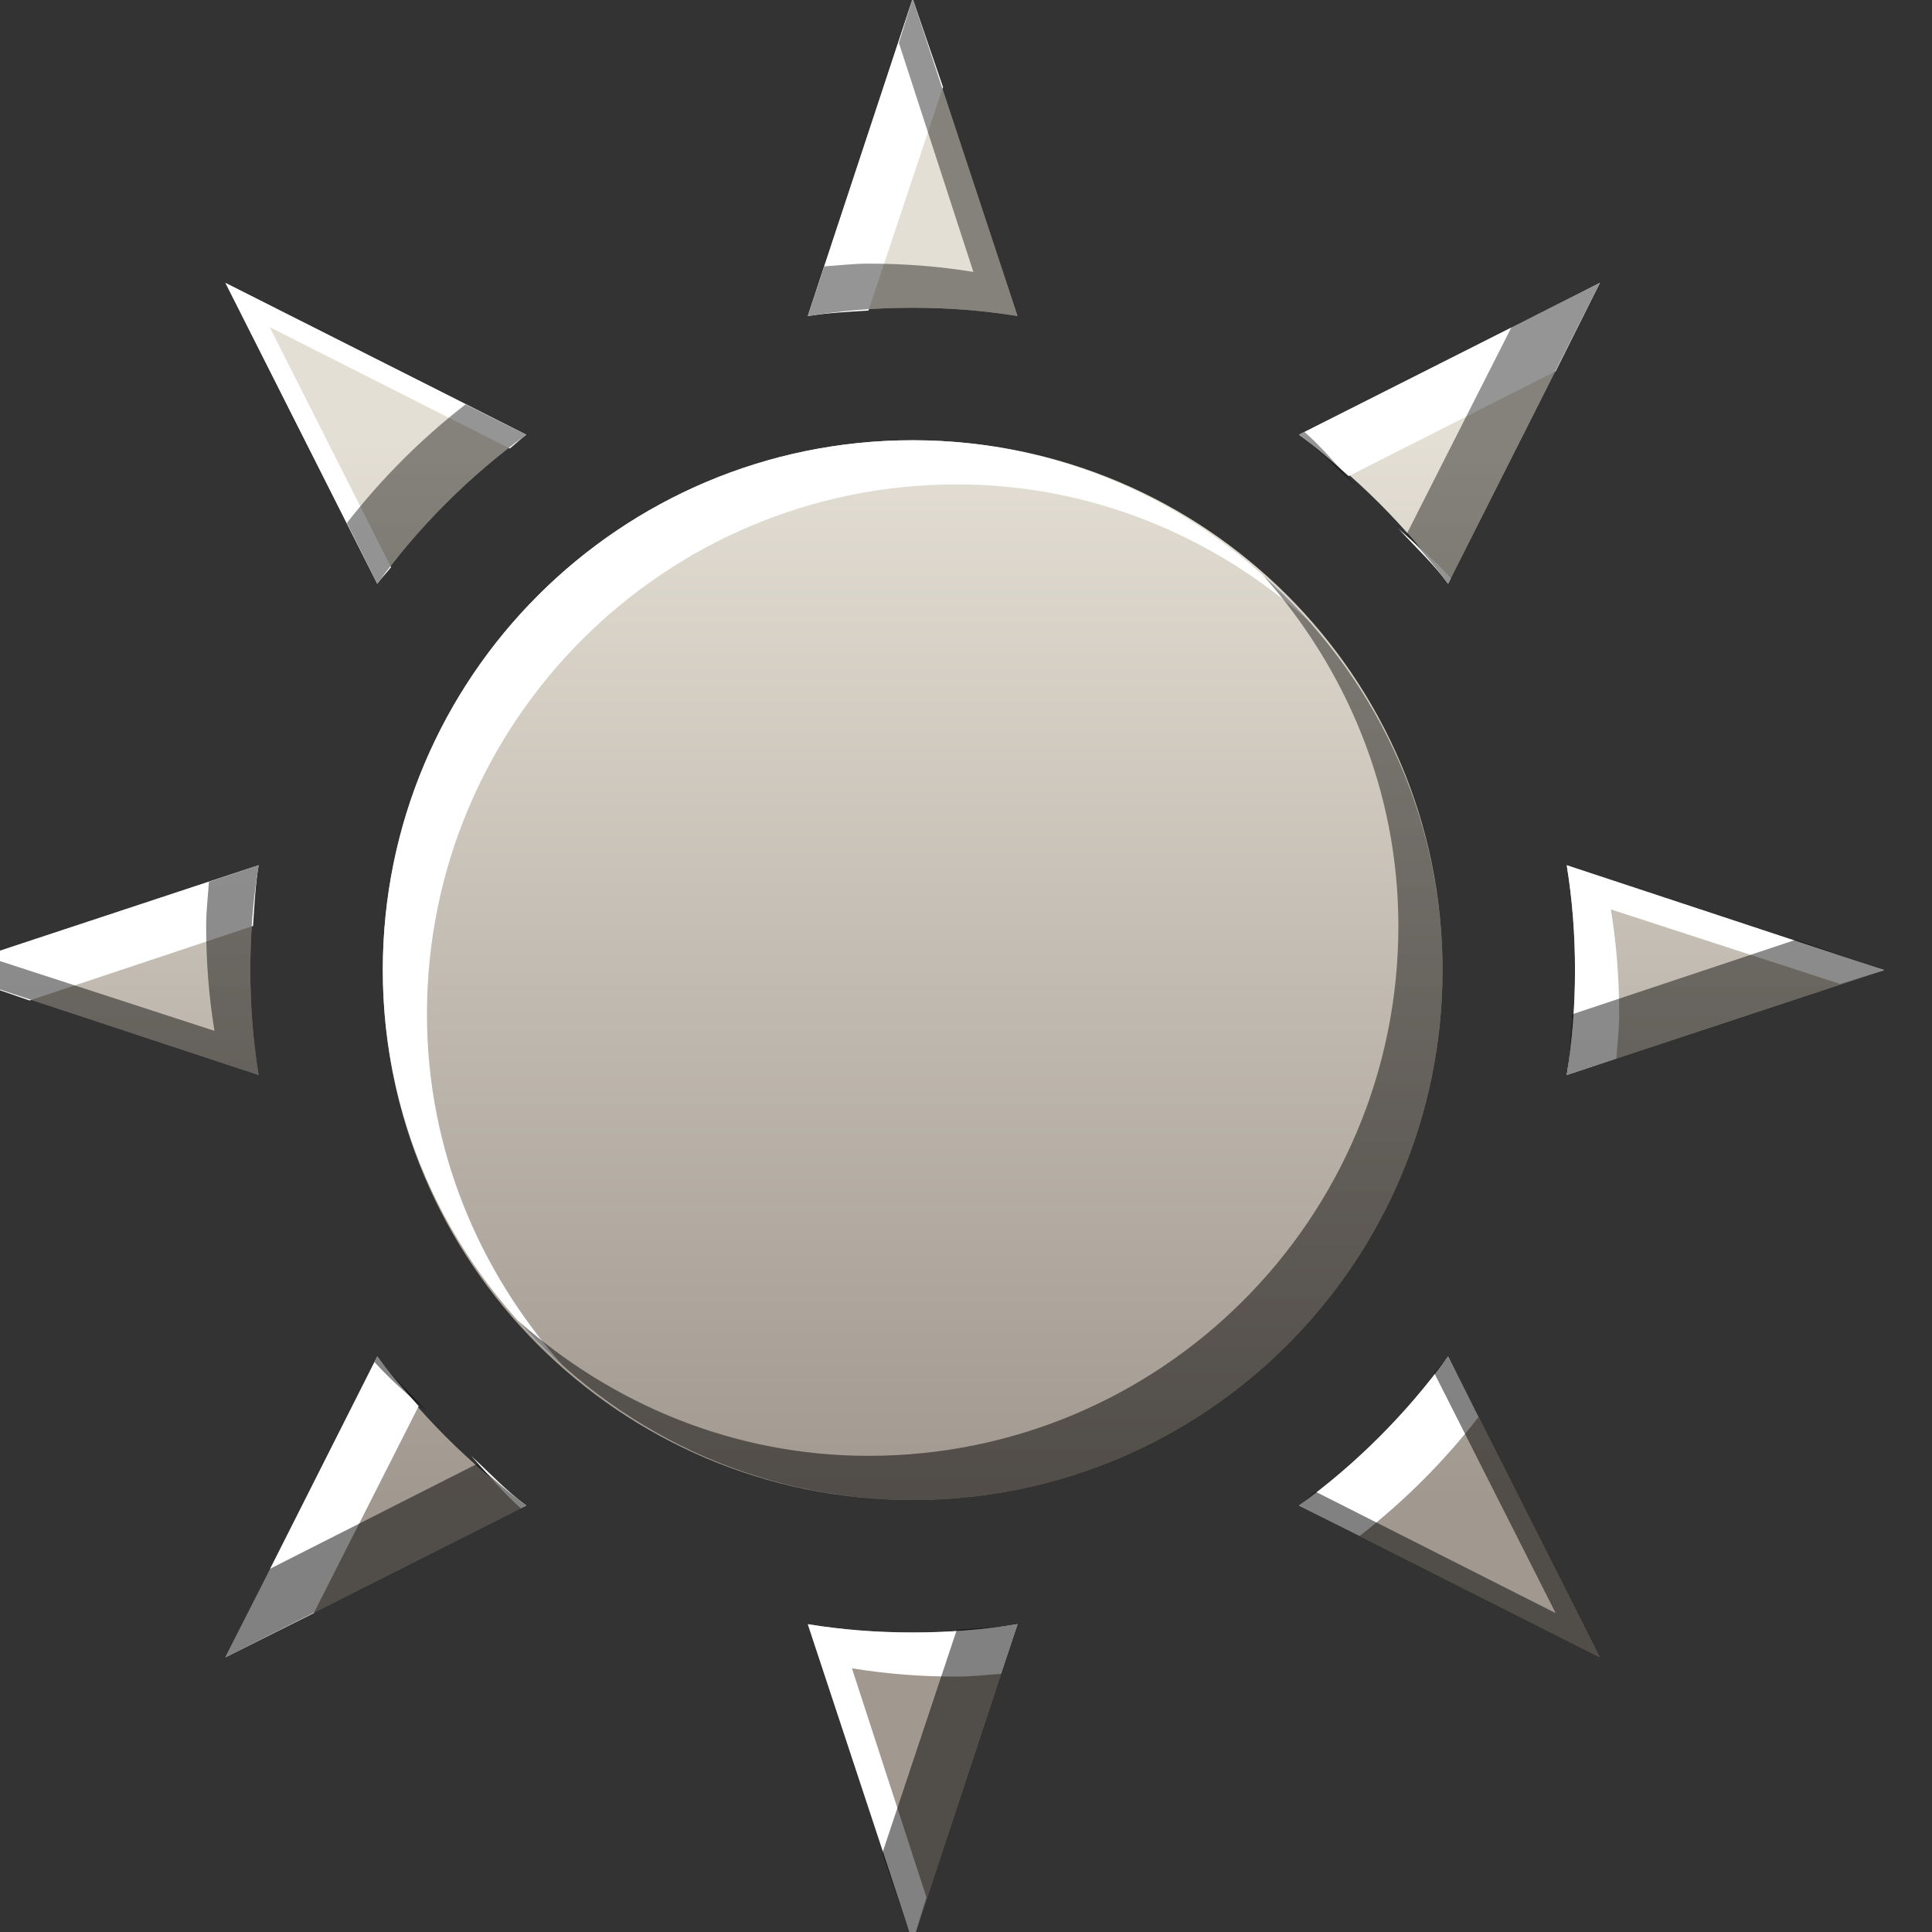<?xml version="1.0" encoding="UTF-8" standalone="no"?>
<!-- Created with Inkscape (http://www.inkscape.org/) -->

<svg
   xmlns:dc="http://purl.org/dc/elements/1.1/"
   xmlns:cc="http://creativecommons.org/ns#"
   xmlns:rdf="http://www.w3.org/1999/02/22-rdf-syntax-ns#"
   xmlns:svg="http://www.w3.org/2000/svg"
   xmlns="http://www.w3.org/2000/svg"
   xmlns:xlink="http://www.w3.org/1999/xlink"
   xmlns:sodipodi="http://sodipodi.sourceforge.net/DTD/sodipodi-0.dtd"
   xmlns:inkscape="http://www.inkscape.org/namespaces/inkscape"
   width="22"
   height="22"
   id="svg27665"
   version="1.1"
   inkscape:version="0.48.3.1 r9886"
   sodipodi:docname="weather-clear.svg">
  <rect width="100%" height="100%" fill="#333333" stroke="none"/>
  <defs
     id="defs27667">
    <linearGradient
       id="linearGradient4357-9"
       inkscape:collect="always">
      <stop
         id="stop4359-9"
         offset="0"
         style="stop-color:#adaca1;stop-opacity:1" />
      <stop
         id="stop4361-2"
         offset="1"
         style="stop-color:#e1e0d9;stop-opacity:1" />
    </linearGradient>
    <linearGradient
       inkscape:collect="always"
       xlink:href="#linearGradient4357-9"
       id="linearGradient3871"
       x1="-3224.59"
       y1="460.827"
       x2="-2899.24"
       y2="194.632"
       gradientUnits="userSpaceOnUse" />
    <linearGradient
       id="linearGradient7209-9">
      <stop
         id="stop7211-8"
         offset="0"
         style="stop-color:#a1988f;stop-opacity:1;" />
      <stop
         id="stop7213-9"
         offset="1"
         style="stop-color:#e4dfd4;stop-opacity:1;" />
    </linearGradient>
    <linearGradient
       id="linearGradient9097-0">
      <stop
         style="stop-color:#000000;stop-opacity:0.496;"
         offset="0"
         id="stop9099-4" />
      <stop
         style="stop-color:#000000;stop-opacity:0.415;"
         offset="1"
         id="stop9101-5" />
    </linearGradient>
    <linearGradient
       id="linearGradient7251-3">
      <stop
         style="stop-color:#ffffff;stop-opacity:1;"
         offset="0"
         id="stop7253-27" />
      <stop
         style="stop-color:#ffffff;stop-opacity:1;"
         offset="1"
         id="stop7255-3" />
    </linearGradient>
    <linearGradient
       inkscape:collect="always"
       xlink:href="#linearGradient7251-3"
       id="linearGradient3798"
       gradientUnits="userSpaceOnUse"
       gradientTransform="matrix(29.577,0,0,29.577,-2822.524,-101.14)"
       x1="11"
       y1="20"
       x2="11"
       y2="2" />
    <linearGradient
       inkscape:collect="always"
       xlink:href="#linearGradient7209-9"
       id="linearGradient3802"
       gradientUnits="userSpaceOnUse"
       gradientTransform="matrix(29.577,0,0,29.577,-2822.524,-101.14)"
       x1="11"
       y1="20"
       x2="11"
       y2="2" />
    <linearGradient
       inkscape:collect="always"
       xlink:href="#linearGradient9097-0"
       id="linearGradient3809"
       gradientUnits="userSpaceOnUse"
       gradientTransform="matrix(29.577,0,0,29.577,-2822.524,-101.14)"
       x1="11"
       y1="20"
       x2="11"
       y2="2" />
    <linearGradient
       inkscape:collect="always"
       xlink:href="#linearGradient7209-9"
       id="linearGradient3813"
       x1="11"
       y1="17"
       x2="11"
       y2="5"
       gradientUnits="userSpaceOnUse"
       gradientTransform="translate(-0.5,-0.5)" />
    <linearGradient
       inkscape:collect="always"
       xlink:href="#linearGradient7209-9"
       id="linearGradient3817"
       gradientUnits="userSpaceOnUse"
       x1="11"
       y1="17"
       x2="11"
       y2="5"
       gradientTransform="translate(0.5,0.5)" />
    <linearGradient
       inkscape:collect="always"
       xlink:href="#linearGradient7209-9"
       id="linearGradient3821"
       gradientUnits="userSpaceOnUse"
       x1="11"
       y1="17"
       x2="11"
       y2="5"
       gradientTransform="matrix(29.577,0,0,29.577,-3520.362,-101.14)" />
    <linearGradient
       inkscape:collect="always"
       xlink:href="#linearGradient7251-3"
       id="linearGradient3824"
       gradientUnits="userSpaceOnUse"
       gradientTransform="matrix(29.577,0,0,29.577,-3520.362,-101.14)"
       x1="11"
       y1="17"
       x2="11"
       y2="5" />
    <linearGradient
       inkscape:collect="always"
       xlink:href="#linearGradient7209-9"
       id="linearGradient3828"
       gradientUnits="userSpaceOnUse"
       gradientTransform="matrix(29.577,0,0,29.577,-3520.362,-101.14)"
       x1="11"
       y1="17"
       x2="11"
       y2="5" />
    <linearGradient
       inkscape:collect="always"
       xlink:href="#linearGradient7209-9"
       id="linearGradient3832"
       gradientUnits="userSpaceOnUse"
       gradientTransform="matrix(29.577,0,0,29.577,-3520.362,-101.14)"
       x1="11"
       y1="17"
       x2="11"
       y2="5" />
    <linearGradient
       inkscape:collect="always"
       xlink:href="#linearGradient9097-0"
       id="linearGradient3835"
       gradientUnits="userSpaceOnUse"
       gradientTransform="matrix(29.577,0,0,29.577,-3520.362,-101.14)"
       x1="11"
       y1="17"
       x2="11"
       y2="5" />
  </defs>
  <sodipodi:namedview
     id="base"
     pagecolor="#ffffff"
     bordercolor="#666666"
     borderopacity="1.0"
     inkscape:pageopacity="0.0"
     inkscape:pageshadow="2"
     inkscape:zoom="22.4"
     inkscape:cx="13.939785"
     inkscape:cy="6.6473304"
     inkscape:document-units="px"
     inkscape:current-layer="g4412"
     showgrid="true"
     inkscape:window-width="1680"
     inkscape:window-height="1000"
     inkscape:window-x="-8"
     inkscape:window-y="23"
     inkscape:window-maximized="1"
     inkscape:snap-bbox="true"
     inkscape:bbox-paths="true"
     inkscape:bbox-nodes="true"
     inkscape:snap-bbox-edge-midpoints="true"
     inkscape:snap-bbox-midpoints="true"
     inkscape:object-paths="true"
     inkscape:snap-intersection-paths="true"
     inkscape:object-nodes="true"
     inkscape:snap-smooth-nodes="true"
     inkscape:snap-midpoints="true"
     inkscape:snap-object-midpoints="true"
     inkscape:snap-center="true"
     inkscape:snap-global="true"
     showguides="true"
     inkscape:guide-bbox="true"
     fit-margin-top="0"
     fit-margin-left="0"
     fit-margin-right="0"
     fit-margin-bottom="0"
     inkscape:showpageshadow="false">
    <inkscape:grid
       type="xygrid"
       id="grid3140"
       empspacing="5"
       visible="true"
       enabled="true"
       snapvisiblegridlinesonly="true" />
  </sodipodi:namedview>
  <g
     inkscape:label="Camada 1"
     inkscape:groupmode="layer"
     id="layer1"
     transform="translate(3364.417,-2094.719)">
    <g
       id="normal"
       transform="matrix(0.034,0,0,0.034,-3245.473,2097.401)"
       inkscape:label="#g3132">
      <rect
         y="-79.324"
         x="-3518.04"
         height="650.699"
         width="650.699"
         id="rect3134"
         style="opacity:0.001;fill:#ffffff;stroke:none" />
      <g
         id="g4412"
         transform="translate(2.324,21.817)"
         style="fill:url(#linearGradient3871)">
        <path
           inkscape:connector-curvature="0"
           style="fill:url(#linearGradient3828);fill-opacity:1;fill-rule:nonzero;stroke:none"
           d="m -3195.012,-101.14 -35.123,106.293 c 11.547,-1.875 23.069,-2.773 35.123,-2.773 12.055,0 23.576,0.898 35.123,2.773 l -35.123,-106.293 z m -230.148,95.202 50.836,100.747 c 13.872,-19.11 30.802,-36.04 49.912,-49.912 l -100.748,-50.836 z m 460.296,0 -100.748,50.836 c 19.11,13.872 36.04,30.802 49.912,49.912 l 50.836,-100.747 z m -230.148,52.684 c -98.01,0 -177.464,79.453 -177.464,177.463 0,98.01 79.453,177.463 177.464,177.463 98.01,0 177.463,-79.453 177.463,-177.463 0,-98.01 -79.453,-177.463 -177.463,-177.463 z m -219.056,142.34 -106.293,35.123 106.293,35.123 c -1.875,-11.547 -2.773,-23.068 -2.773,-35.123 0,-12.055 0.898,-23.576 2.773,-35.123 z m 438.113,0 c 1.875,11.547 2.773,23.068 2.773,35.123 0,12.055 -0.898,23.576 -2.773,35.123 l 106.293,-35.123 -106.293,-35.123 z m -398.368,164.523 -50.836,100.747 100.748,-50.836 c -19.11,-13.872 -36.04,-30.802 -49.912,-49.912 z m 358.624,0 c -13.872,19.11 -30.802,36.04 -49.912,49.912 l 100.748,50.836 -50.836,-100.747 z m -214.435,89.656 35.123,106.293 35.123,-106.293 c -11.547,1.875 -23.068,2.773 -35.123,2.773 -12.055,0 -23.576,-0.898 -35.123,-2.773 z"
           id="path3826" />
        <path
           style="fill:url(#linearGradient3824);fill-opacity:1;fill-rule:nonzero;stroke:none"
           d="m -3195.013,-101.14 -35.123,106.293 c 6.691,-1.086 13.551,-1.403 20.334,-1.849 l 24.956,-74.867 -10.167,-29.577 z m -230.148,95.202 50.836,100.747 c 1.415,-1.949 3.144,-3.643 4.622,-5.546 l -40.669,-80.413 80.413,40.669 c 1.903,-1.477 3.597,-3.207 5.546,-4.621 l -100.748,-50.836 z m 460.296,0 -100.747,50.836 c 5.846,4.244 11.224,9.073 16.637,13.864 l 69.322,-35.123 14.789,-29.577 z m -230.148,52.684 c -98.01,0 -177.463,79.453 -177.463,177.463 0,52.789 23.496,99.666 60.079,132.173 -27.848,-31.339 -45.29,-72.163 -45.29,-117.385 0,-98.01 79.453,-177.463 177.464,-177.463 45.222,0 86.046,17.443 117.385,45.29 -32.507,-36.583 -79.385,-60.079 -132.173,-60.079 z m 162.675,29.577 c 5.59,6.137 11.764,11.773 16.637,18.486 l 0.924,-1.849 c -5.368,-6.065 -11.573,-11.183 -17.561,-16.637 z m -381.731,112.763 -106.293,35.123 29.577,10.167 74.867,-24.956 c 0.446,-6.783 0.762,-13.643 1.849,-20.334 z m 438.113,0 c 1.875,11.547 2.773,23.068 2.773,35.123 0,12.055 -0.898,23.576 -2.773,35.123 l 16.637,-5.546 c 0.323,-4.922 0.924,-9.72 0.924,-14.789 0,-12.055 -0.898,-23.576 -2.773,-35.123 l 76.716,24.956 14.789,-4.621 -106.293,-35.123 z m -398.368,164.523 -50.836,100.747 29.577,-14.789 35.123,-69.322 c -4.791,-5.413 -9.62,-10.791 -13.864,-16.637 z m 358.624,0 c -13.872,19.11 -30.802,36.04 -49.912,49.912 l 20.334,10.167 c 14.851,-11.532 28.213,-24.894 39.744,-39.744 l -10.167,-20.334 z m -327.198,33.274 c 5.454,5.988 10.572,12.193 16.637,17.561 l 1.849,-0.924 c -6.713,-4.873 -12.349,-11.047 -18.486,-16.637 z m 112.763,56.382 35.123,106.293 4.622,-14.789 -24.956,-76.716 c 11.547,1.875 23.069,2.773 35.123,2.773 5.069,0 9.867,-0.601 14.789,-0.924 l 5.546,-16.637 c -11.547,1.875 -23.069,2.773 -35.123,2.773 -12.055,0 -23.576,-0.898 -35.123,-2.773 z"
           id="path3016"
           inkscape:connector-curvature="0" />
        <path
           style="fill:url(#linearGradient3835);fill-opacity:1;fill-rule:nonzero;stroke:none"
           d="m -3195.012,-101.14 -4.622,14.789 24.956,76.716 c -11.547,-1.875 -23.068,-2.773 -35.123,-2.773 -5.069,0 -9.867,0.601 -14.789,0.924 l -5.546,16.637 c 11.547,-1.875 23.069,-2.773 35.123,-2.773 12.055,0 23.576,0.898 35.123,2.773 l -35.123,-106.293 z m 230.148,95.202 -29.577,14.789 -35.123,69.322 c 4.791,5.413 9.62,10.791 13.864,16.637 l 50.836,-100.747 z m -379.883,40.669 c -14.851,11.532 -28.213,24.893 -39.744,39.744 l 10.167,20.334 c 13.872,-19.11 30.802,-36.04 49.912,-49.912 l -20.334,-10.167 z m 280.984,9.243 -1.849,0.924 c 6.713,4.873 12.349,11.047 18.486,16.637 -5.454,-5.988 -10.572,-12.193 -16.637,-17.561 z m -13.864,48.063 c 27.848,31.339 45.29,72.163 45.29,117.385 0,98.01 -79.453,177.463 -177.463,177.463 -45.222,0 -86.046,-17.443 -117.385,-45.29 32.507,36.583 79.385,60.079 132.173,60.079 98.01,0 177.463,-79.453 177.463,-177.463 0,-52.789 -23.496,-99.666 -60.079,-132.173 z m -336.441,97.05 -16.637,5.546 c -0.323,4.922 -0.924,9.72 -0.924,14.789 0,12.055 0.898,23.576 2.773,35.123 l -76.716,-24.956 -14.789,4.621 106.293,35.123 c -1.875,-11.547 -2.773,-23.068 -2.773,-35.123 0,-12.055 0.898,-23.576 2.773,-35.123 z m 514.829,24.956 -74.867,24.956 c -0.446,6.783 -0.762,13.643 -1.849,20.334 l 106.293,-35.123 -29.577,-10.167 z m -475.084,139.568 -0.924,1.849 c 5.368,6.065 11.573,11.183 17.561,16.637 -5.59,-6.137 -11.764,-11.773 -16.637,-18.486 z m 358.624,0 c -1.415,1.949 -3.144,3.643 -4.621,5.546 l 40.669,80.413 -80.413,-40.669 c -1.903,1.477 -3.597,3.207 -5.546,4.621 l 100.748,50.836 -50.836,-100.747 z m -325.35,36.047 -69.322,35.123 -14.789,29.577 100.747,-50.836 c -5.846,-4.244 -11.224,-9.073 -16.637,-13.864 z m 181.161,53.609 c -6.691,1.086 -13.551,1.403 -20.334,1.849 l -24.956,74.867 10.167,29.577 35.123,-106.293 z"
           id="path3815"
           inkscape:connector-curvature="0" />
      </g>
    </g>
  </g>
</svg>
